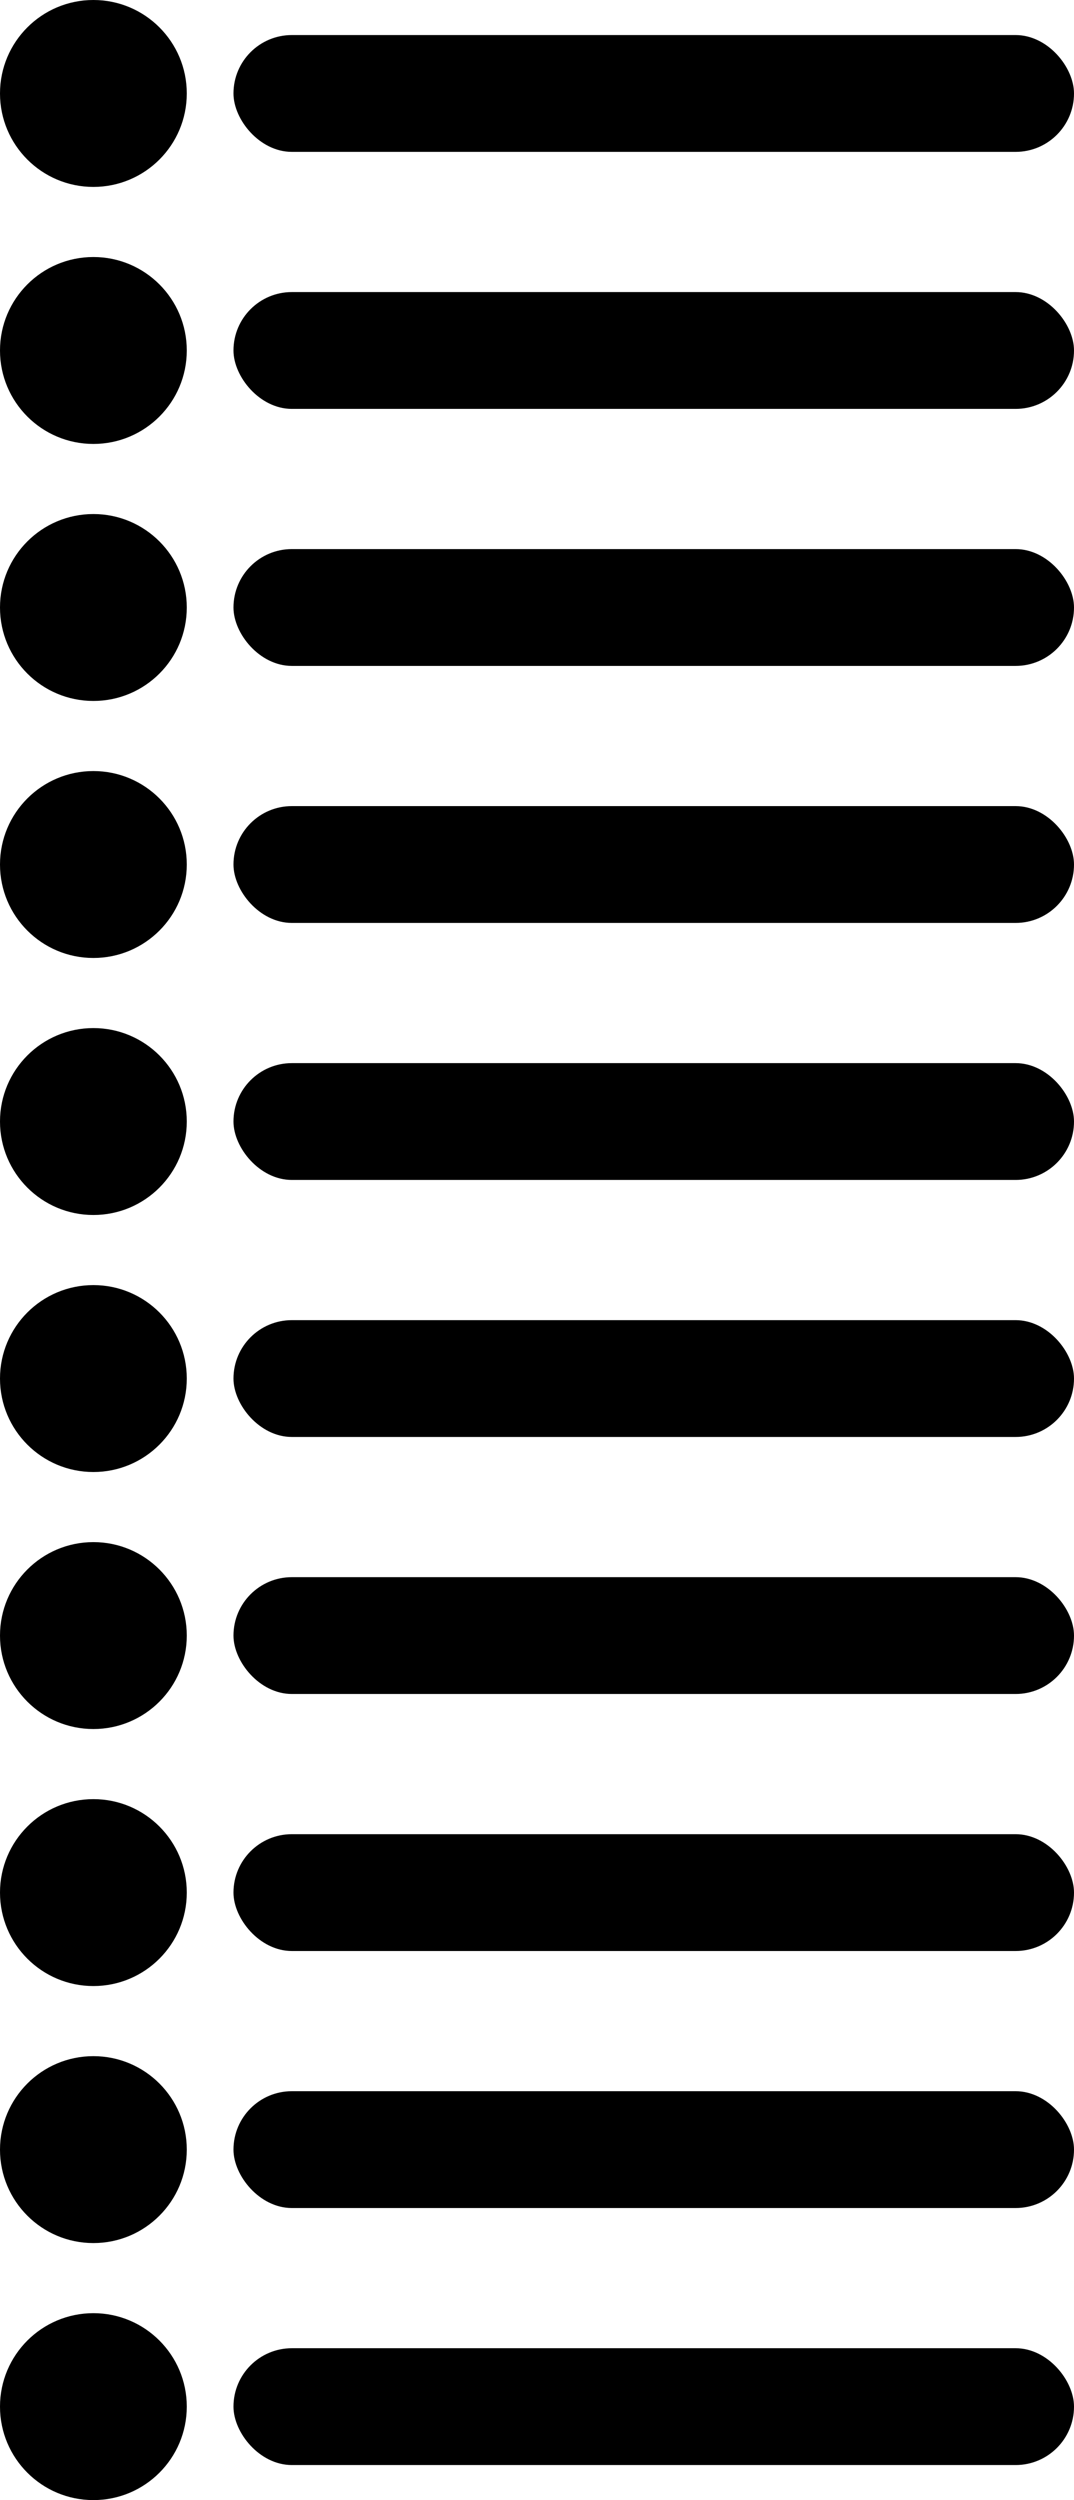 <svg xmlns='http://www.w3.org/2000/svg' viewBox='0 0 184 428' width='184' height='428' fill='hsl(220, 8%, 23%)'>
    <rect x='40' y='6' width='144' height='20' rx='10' />
    <circle cx='16' cy='16' r='16' />
    <rect x='40' y='50' width='144' height='20' rx='10' opacity='0.9' />
    <circle cx='16' cy='60' r='16' opacity='0.9' />
    <rect x='40' y='94' width='144' height='20' rx='10' opacity='0.8' />
    <circle cx='16' cy='104' r='16' opacity='0.8' />
    <rect x='40' y='138' width='144' height='20' rx='10' opacity='0.7' />
    <circle cx='16' cy='148' r='16' opacity='0.7' />
    <rect x='40' y='182' width='144' height='20' rx='10' opacity='0.6' />
    <circle cx='16' cy='192' r='16' opacity='0.6' />
    <rect x='40' y='226' width='144' height='20' rx='10' opacity='0.5' />
    <circle cx='16' cy='236' r='16' opacity='0.5' />
    <rect x='40' y='270' width='144' height='20' rx='10' opacity='0.4' />
    <circle cx='16' cy='280' r='16' opacity='0.4' />
    <rect x='40' y='314' width='144' height='20' rx='10' opacity='0.3' />
    <circle cx='16' cy='324' r='16' opacity='0.3' />
    <rect x='40' y='358' width='144' height='20' rx='10' opacity='0.2' />
    <circle cx='16' cy='368' r='16' opacity='0.2' />
    <rect x='40' y='402' width='144' height='20' rx='10' opacity='0.1' />
    <circle cx='16' cy='412' r='16' opacity='0.1' />
</svg>